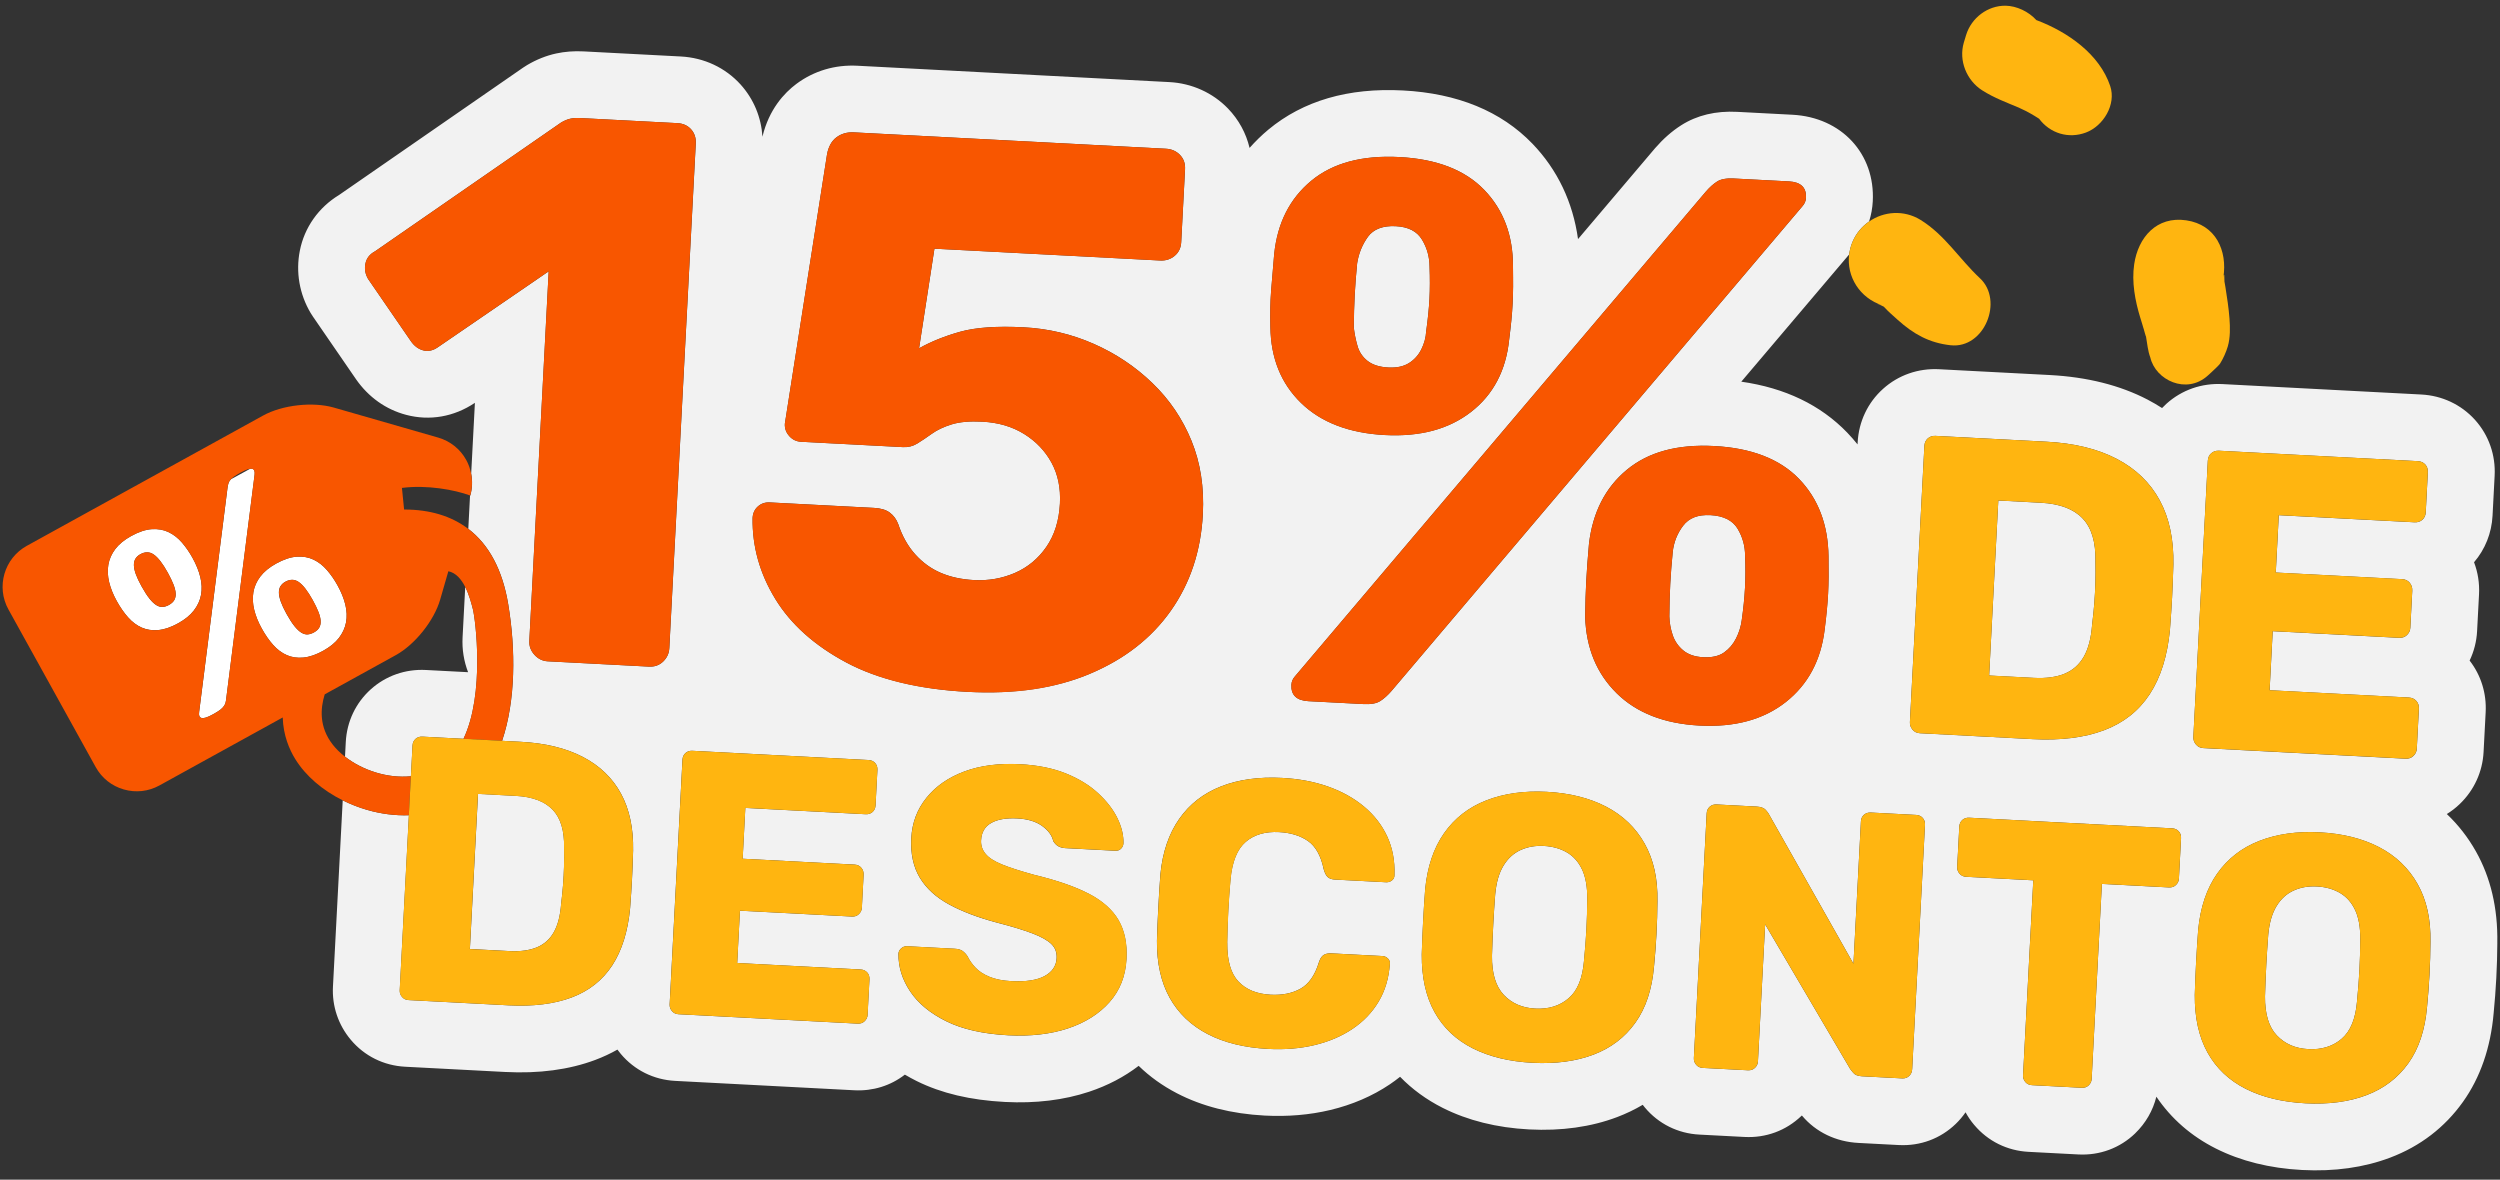 <svg width="231" height="109" viewBox="0 0 231 109" fill="none" xmlns="http://www.w3.org/2000/svg">
<rect x="0" y="0" width="231" height="109" fill="#333333" stroke="none"/>
<path d="M190.767 62.252C191.531 61.936 192.125 61.41 192.546 60.673C192.965 59.933 193.222 58.951 193.31 57.723C193.401 56.966 193.472 56.288 193.517 55.688C193.562 55.087 193.593 54.486 193.612 53.881C193.63 53.279 193.632 52.609 193.617 51.873C193.656 50.093 193.259 48.767 192.426 47.897C191.59 47.024 190.309 46.545 188.577 46.454L184.645 46.248L183.798 62.419L187.929 62.636C189.056 62.695 190.004 62.567 190.767 62.254L190.767 62.252Z" fill="#F2F2F2"/>
<path d="M43.418 87.687L47.076 87.879C48.073 87.931 48.913 87.816 49.593 87.54C50.271 87.26 50.797 86.795 51.169 86.139C51.54 85.486 51.767 84.615 51.848 83.523C51.929 82.855 51.99 82.252 52.029 81.718C52.07 81.188 52.098 80.653 52.113 80.118C52.13 79.584 52.131 78.992 52.12 78.34C52.157 76.761 51.803 75.585 51.064 74.814C50.325 74.044 49.188 73.618 47.655 73.537L44.172 73.355L43.421 87.685L43.418 87.687Z" fill="#F2F2F2"/>
<path d="M38.392 68.277C38.561 68.124 38.775 68.052 39.031 68.065L42.828 68.264C44.809 64.126 43.943 57.243 43.689 56.264C43.568 55.797 43.361 54.968 42.987 54.23L42.742 58.892C42.684 60.004 42.862 61.095 43.251 62.111L39.356 61.907C37.46 61.808 35.65 62.443 34.26 63.694C32.868 64.946 32.049 66.674 31.95 68.566L31.879 69.917C33.485 71.172 35.807 71.942 37.968 71.727L38.117 68.89C38.13 68.635 38.221 68.432 38.394 68.277L38.392 68.277Z" fill="#F2F2F2"/>
<path d="M125.434 31.971C125.596 32.532 125.909 32.992 126.37 33.353C126.832 33.714 127.471 33.914 128.286 33.957C129.052 33.997 129.685 33.863 130.181 33.553C130.678 33.245 131.061 32.818 131.33 32.28C131.598 31.743 131.748 31.188 131.778 30.613C131.93 29.518 132.034 28.517 132.081 27.609C132.129 26.702 132.132 25.717 132.09 24.659C132.089 23.75 131.858 22.908 131.392 22.141C130.928 21.374 130.121 20.96 128.97 20.9C127.819 20.839 126.915 21.163 126.397 21.879C125.88 22.595 125.549 23.407 125.404 24.309C125.301 25.359 125.225 26.337 125.177 27.247C125.13 28.157 125.102 29.16 125.092 30.263C125.159 30.843 125.272 31.411 125.437 31.972L125.434 31.971Z" fill="#F2F2F2"/>
<path d="M160.55 48.846C160.086 48.078 159.253 47.663 158.056 47.6C156.859 47.538 156.06 47.867 155.518 48.582C154.977 49.296 154.656 50.109 154.56 51.014C154.457 52.063 154.381 53.042 154.333 53.952C154.286 54.862 154.257 55.864 154.248 56.968C154.264 57.544 154.369 58.115 154.555 58.674C154.742 59.236 155.065 59.708 155.527 60.093C155.987 60.477 156.602 60.687 157.368 60.727C158.181 60.77 158.827 60.623 159.301 60.29C159.774 59.954 160.145 59.519 160.416 58.981C160.684 58.444 160.856 57.89 160.934 57.318C161.089 56.222 161.19 55.224 161.237 54.314C161.285 53.404 161.288 52.421 161.246 51.364C161.245 50.454 161.014 49.613 160.55 48.846Z" fill="#F2F2F2"/>
<path d="M146.191 80.36C145.866 79.659 145.398 79.126 144.789 78.768C144.179 78.41 143.467 78.209 142.655 78.166C141.842 78.124 141.148 78.252 140.504 78.544C139.861 78.835 139.334 79.314 138.927 79.979C138.52 80.644 138.264 81.519 138.161 82.606C138.085 83.58 138.025 84.519 137.978 85.423C137.931 86.328 137.891 87.292 137.862 88.314C137.844 89.939 138.207 91.145 138.948 91.926C139.686 92.708 140.659 93.133 141.869 93.197C143.08 93.26 144.124 92.943 144.94 92.24C145.759 91.54 146.232 90.378 146.363 88.759C146.462 87.742 146.537 86.782 146.584 85.874C146.632 84.967 146.657 84.032 146.662 83.052C146.673 81.963 146.516 81.063 146.194 80.36L146.191 80.36Z" fill="#F2F2F2"/>
<path d="M217.618 84.103C217.294 83.402 216.825 82.869 216.216 82.511C215.606 82.154 214.894 81.952 214.082 81.91C213.269 81.867 212.575 81.995 211.931 82.287C211.288 82.579 210.761 83.057 210.354 83.722C209.947 84.388 209.691 85.262 209.588 86.35C209.513 87.323 209.453 88.262 209.405 89.167C209.358 90.071 209.318 91.036 209.289 92.057C209.274 93.682 209.634 94.888 210.375 95.67C211.114 96.451 212.086 96.877 213.297 96.94C214.507 97.003 215.551 96.687 216.367 95.984C217.186 95.284 217.66 94.121 217.79 92.502C217.889 91.485 217.964 90.525 218.012 89.618C218.059 88.71 218.084 87.775 218.089 86.795C218.101 85.706 217.943 84.806 217.621 84.103L217.618 84.103Z" fill="#F2F2F2"/>
<path d="M230.751 87.109C230.807 83.93 230.139 81.088 228.772 78.666C228.039 77.365 227.139 76.214 226.086 75.217C226.512 74.954 226.911 74.647 227.283 74.289C228.606 73.021 229.386 71.317 229.482 69.495L229.675 65.806C229.766 64.061 229.242 62.389 228.193 61.037C228.596 60.194 228.833 59.275 228.883 58.325L229.062 54.91C229.115 53.89 228.958 52.886 228.602 51.952C229.625 50.762 230.226 49.264 230.311 47.654L230.504 43.962C230.604 42.048 229.964 40.219 228.703 38.81C228.693 38.799 228.682 38.788 228.672 38.776C227.4 37.377 225.644 36.553 223.729 36.453L205.363 35.49C203.435 35.389 201.597 36.033 200.184 37.302C200.04 37.432 199.906 37.565 199.775 37.703C199.344 37.428 198.897 37.165 198.432 36.922C195.883 35.596 192.846 34.834 189.398 34.653L179.173 34.117C177.244 34.016 175.406 34.66 173.997 35.927C172.582 37.196 171.748 38.956 171.647 40.878L171.638 41.063C171.339 40.69 171.021 40.326 170.686 39.977C168.223 37.422 164.937 35.843 160.895 35.267L170.864 23.51C170.915 23.098 171.023 22.684 171.204 22.276C171.537 21.521 172.066 20.908 172.704 20.467C172.894 19.869 173.01 19.245 173.044 18.604C173.275 14.204 170.153 10.84 165.621 10.602L160.516 10.335C158.54 10.231 156.8 10.646 155.343 11.574C154.487 12.118 153.673 12.835 152.926 13.697C152.915 13.713 152.901 13.726 152.889 13.741L145.809 22.092C145.34 18.689 143.909 15.677 141.595 13.276C138.702 10.276 134.676 8.622 129.627 8.358C124.579 8.093 120.414 9.31 117.202 11.973C116.571 12.497 115.994 13.065 115.46 13.667C115.138 12.309 114.464 11.063 113.467 10.028C112.047 8.562 110.121 7.694 108.047 7.585L79.224 6.074C77.156 5.966 75.208 6.545 73.586 7.752C72.469 8.587 71.055 10.098 70.45 12.632C70.339 10.839 69.645 9.158 68.434 7.813C67.022 6.253 65.059 5.332 62.91 5.219L53.927 4.749C53.045 4.702 52.192 4.768 51.392 4.941C50.479 5.139 49.575 5.498 48.707 6.012C48.579 6.086 48.456 6.166 48.333 6.251L31.333 18.014C29.436 19.166 28.125 21.022 27.706 23.159C27.314 25.133 27.668 27.179 28.701 28.918C28.771 29.035 28.845 29.152 28.923 29.263L32.875 35.01C32.875 35.01 32.888 35.027 32.892 35.035C34.046 36.695 35.648 37.834 37.523 38.331C39.701 38.91 41.955 38.517 43.881 37.221L43.538 43.758C43.67 44.438 43.644 45.141 43.456 45.788C43.448 45.788 43.44 45.782 43.432 45.779L43.271 48.866C45.185 50.323 46.435 52.66 46.962 55.827C47.657 60.003 47.662 64.706 46.395 68.451L48.094 68.54C50.372 68.66 52.292 69.126 53.857 69.941C55.422 70.755 56.597 71.888 57.382 73.334C58.166 74.78 58.541 76.539 58.503 78.604C58.474 79.626 58.438 80.52 58.397 81.285C58.357 82.05 58.3 82.93 58.224 83.925C58.017 86.075 57.463 87.839 56.566 89.211C55.669 90.582 54.417 91.566 52.813 92.169C51.21 92.768 49.269 93.011 46.993 92.892L37.761 92.408C37.505 92.395 37.3 92.295 37.148 92.115C36.993 91.932 36.922 91.726 36.935 91.495L37.782 75.33C36.507 75.373 35.2 75.203 33.94 74.84C33.157 74.614 32.393 74.315 31.667 73.954L30.765 91.172C30.671 92.957 31.255 94.694 32.407 96.068C33.668 97.575 35.456 98.462 37.438 98.566L46.671 99.05C49.791 99.214 52.588 98.841 54.992 97.941C55.716 97.669 56.404 97.35 57.051 96.983C57.15 97.118 57.248 97.249 57.357 97.376C58.619 98.882 60.406 99.77 62.388 99.874L78.939 100.741C80.652 100.831 82.286 100.322 83.61 99.296C83.964 99.502 84.325 99.704 84.704 99.891C86.986 101.02 89.652 101.653 92.858 101.821C95.687 101.969 98.303 101.651 100.634 100.877C102.357 100.305 103.886 99.499 105.212 98.484C106.233 99.477 107.413 100.325 108.747 101.017C111.07 102.226 113.801 102.918 116.864 103.079C118.978 103.19 121.01 103.019 122.908 102.566C124.942 102.081 126.796 101.284 128.412 100.198C128.745 99.976 129.059 99.739 129.368 99.495C130.484 100.646 131.801 101.608 133.306 102.368C135.613 103.531 138.299 104.202 141.287 104.359C144.275 104.515 147.016 104.131 149.435 103.214C150.266 102.899 151.049 102.52 151.787 102.085C151.852 102.172 151.921 102.256 151.989 102.338C153.25 103.844 155.038 104.732 157.017 104.836L161.199 105.055C163.168 105.158 165.03 104.47 166.444 103.115C166.45 103.107 166.458 103.102 166.464 103.097C166.473 103.086 166.484 103.079 166.492 103.069C166.5 103.077 166.505 103.085 166.513 103.094C167.784 104.606 169.634 105.497 171.723 105.607L175.451 105.802C177.433 105.906 179.301 105.21 180.715 103.844C181.053 103.517 181.355 103.158 181.618 102.777C181.84 103.184 182.102 103.572 182.407 103.932C182.412 103.938 182.42 103.946 182.425 103.952C183.687 105.448 185.467 106.327 187.438 106.43L192.037 106.671C194.016 106.775 195.884 106.081 197.296 104.718C197.296 104.718 197.296 104.718 197.296 104.715C198.262 103.781 198.933 102.613 199.248 101.334C200.619 103.363 202.458 104.97 204.731 106.117C207.037 107.28 209.723 107.951 212.711 108.107C215.699 108.264 218.441 107.88 220.859 106.962C223.63 105.912 225.886 104.181 227.571 101.823C229.178 99.57 230.135 96.81 230.412 93.622C230.517 92.55 230.601 91.457 230.658 90.372C230.715 89.287 230.748 88.191 230.753 87.112L230.751 87.109ZM177.812 41.204C177.827 40.916 177.931 40.685 178.126 40.512C178.321 40.339 178.56 40.26 178.847 40.275L189.073 40.811C191.641 40.946 193.809 41.474 195.576 42.393C197.342 43.312 198.667 44.587 199.555 46.222C200.443 47.857 200.865 49.839 200.821 52.173C200.787 53.326 200.748 54.333 200.703 55.197C200.657 56.062 200.592 57.054 200.506 58.178C200.274 60.607 199.649 62.593 198.635 64.142C197.621 65.69 196.208 66.803 194.398 67.481C192.588 68.161 190.398 68.431 187.829 68.297L177.407 67.751C177.117 67.736 176.888 67.624 176.716 67.418C176.543 67.213 176.461 66.977 176.475 66.717L177.812 41.204ZM117.447 26.912C117.521 25.958 117.616 24.811 117.735 23.474C118.031 20.612 119.168 18.359 121.153 16.711C123.138 15.065 125.854 14.33 129.305 14.511C132.756 14.691 135.367 15.703 137.147 17.549C138.925 19.394 139.81 21.753 139.802 24.63C139.826 25.975 139.817 27.126 139.767 28.082C139.717 29.038 139.611 30.136 139.449 31.376C139.153 34.238 137.979 36.467 135.927 38.061C133.872 39.657 131.218 40.369 127.959 40.198C124.699 40.027 122.073 39.039 120.223 37.238C118.37 35.44 117.425 33.099 117.384 30.22C117.352 28.972 117.375 27.869 117.45 26.912L117.447 26.912ZM61.846 59.896C61.821 60.374 61.629 60.784 61.277 61.126C60.922 61.468 60.482 61.623 59.955 61.595L50.612 61.106C50.133 61.081 49.723 60.879 49.381 60.503C49.04 60.124 48.884 59.699 48.909 59.218L50.699 25.07L40.458 32.086C40.01 32.396 39.56 32.494 39.111 32.376C38.658 32.255 38.277 31.972 37.966 31.525L34.014 25.778C33.749 25.333 33.666 24.86 33.765 24.362C33.864 23.864 34.159 23.484 34.652 23.222L51.854 11.318C52.152 11.143 52.433 11.026 52.7 10.967C52.968 10.908 53.271 10.889 53.607 10.907L62.59 11.378C63.117 11.405 63.538 11.597 63.857 11.947C64.173 12.3 64.32 12.739 64.292 13.265L61.848 59.896L61.846 59.896ZM80.168 93.761C80.156 93.992 80.064 94.192 79.894 94.355C79.721 94.521 79.507 94.596 79.251 94.583L62.7 93.715C62.445 93.702 62.239 93.602 62.087 93.422C61.932 93.239 61.862 93.033 61.874 92.802L63.059 70.197C63.072 69.942 63.164 69.739 63.336 69.584C63.506 69.431 63.72 69.359 63.976 69.373L80.247 70.225C80.503 70.239 80.708 70.333 80.861 70.503C81.016 70.675 81.086 70.886 81.073 71.141L80.902 74.41C80.888 74.665 80.797 74.871 80.624 75.026C80.451 75.181 80.24 75.248 79.985 75.235L68.869 74.652L68.623 79.347L78.972 79.889C79.228 79.903 79.433 80 79.585 80.183C79.74 80.366 79.809 80.585 79.796 80.84L79.637 83.868C79.625 84.099 79.534 84.299 79.361 84.462C79.19 84.628 78.976 84.703 78.721 84.689L68.371 84.147L68.118 88.982L79.511 89.579C79.766 89.592 79.972 89.684 80.127 89.856C80.28 90.025 80.35 90.239 80.337 90.494L80.165 93.764L80.168 93.761ZM102.521 92.596C101.555 93.684 100.272 94.495 98.672 95.027C97.072 95.557 95.238 95.77 93.172 95.662C90.849 95.54 88.938 95.109 87.439 94.368C85.941 93.628 84.824 92.702 84.09 91.595C83.355 90.488 82.997 89.331 83.015 88.123C83.024 87.938 83.109 87.773 83.267 87.63C83.425 87.488 83.61 87.422 83.82 87.433L88.209 87.663C88.531 87.68 88.781 87.752 88.947 87.877C89.116 88.001 89.264 88.16 89.394 88.355C89.561 88.714 89.805 89.06 90.124 89.403C90.443 89.745 90.879 90.029 91.425 90.257C91.974 90.482 92.641 90.617 93.432 90.658C94.779 90.729 95.807 90.573 96.515 90.192C97.22 89.81 97.594 89.261 97.631 88.542C97.659 88.007 97.496 87.568 97.142 87.227C96.785 86.882 96.204 86.556 95.392 86.247C94.583 85.938 93.5 85.606 92.143 85.258C90.395 84.795 88.917 84.236 87.705 83.577C86.494 82.922 85.588 82.096 84.987 81.098C84.387 80.101 84.124 78.886 84.2 77.447C84.275 76.009 84.741 74.789 85.601 73.72C86.46 72.648 87.627 71.84 89.099 71.287C90.571 70.737 92.295 70.512 94.269 70.616C95.872 70.7 97.273 70.983 98.47 71.463C99.666 71.946 100.664 72.555 101.464 73.294C102.264 74.033 102.858 74.802 103.247 75.603C103.637 76.404 103.823 77.173 103.806 77.918C103.796 78.103 103.723 78.269 103.588 78.412C103.454 78.559 103.27 78.622 103.039 78.61L98.44 78.369C98.184 78.355 97.966 78.298 97.785 78.194C97.605 78.091 97.448 77.932 97.319 77.718C97.206 77.2 96.864 76.736 96.292 76.321C95.721 75.909 94.959 75.675 94.004 75.625C92.982 75.571 92.177 75.709 91.59 76.039C91.001 76.369 90.69 76.905 90.651 77.648C90.627 78.113 90.761 78.526 91.058 78.889C91.352 79.254 91.86 79.582 92.579 79.876C93.297 80.169 94.289 80.488 95.549 80.834C97.642 81.339 99.324 81.92 100.595 82.579C101.863 83.237 102.783 84.053 103.35 85.024C103.914 85.996 104.161 87.188 104.087 88.603C104.005 90.179 103.482 91.511 102.516 92.601L102.521 92.596ZM100.713 62.256C97.517 63.599 93.742 64.155 89.383 63.926C85.023 63.698 81.155 62.787 78.208 61.219C75.265 59.652 73.07 57.688 71.634 55.335C70.196 52.983 69.499 50.488 69.54 47.85C69.563 47.42 69.727 47.068 70.029 46.796C70.332 46.524 70.698 46.4 71.13 46.423L80.762 46.928C81.383 46.96 81.869 47.104 82.217 47.365C82.564 47.623 82.821 47.972 82.992 48.412C83.365 49.535 83.893 50.473 84.573 51.227C85.254 51.982 86.041 52.553 86.936 52.934C87.827 53.314 88.851 53.538 89.999 53.598C91.341 53.668 92.602 53.446 93.783 52.935C94.964 52.42 95.931 51.621 96.684 50.532C97.436 49.446 97.854 48.112 97.937 46.533C98.012 45.1 97.755 43.837 97.162 42.751C96.569 41.665 95.728 40.781 94.633 40.102C93.539 39.42 92.251 39.04 90.766 38.962C89.618 38.902 88.675 38.984 87.943 39.21C87.209 39.435 86.592 39.726 86.093 40.085C85.594 40.444 85.144 40.743 84.749 40.986C84.35 41.229 83.913 41.338 83.434 41.313L74.019 40.819C73.588 40.797 73.225 40.622 72.93 40.294C72.634 39.966 72.497 39.587 72.52 39.158L76.419 14.256C76.551 13.544 76.846 13.018 77.295 12.684C77.746 12.347 78.28 12.197 78.904 12.23L107.727 13.741C108.254 13.768 108.689 13.96 109.03 14.312C109.372 14.666 109.527 15.105 109.5 15.632L109.146 22.375C109.119 22.901 108.916 23.321 108.541 23.638C108.163 23.954 107.713 24.098 107.186 24.07L86.343 22.978L84.924 32.182C86.014 31.569 87.275 31.059 88.715 30.653C90.152 30.252 92.118 30.112 94.611 30.243C96.862 30.361 99.011 30.869 101.054 31.768C103.097 32.666 104.908 33.876 106.484 35.398C108.063 36.918 109.265 38.696 110.096 40.732C110.926 42.764 111.277 45.025 111.146 47.511C110.968 50.907 109.982 53.878 108.193 56.419C106.401 58.963 103.91 60.906 100.716 62.251L100.713 62.256ZM113.397 87.099C113.381 88.748 113.723 89.948 114.431 90.693C115.136 91.44 116.129 91.845 117.406 91.912C118.474 91.968 119.392 91.784 120.159 91.359C120.926 90.933 121.494 90.126 121.858 88.937C121.968 88.592 122.115 88.363 122.296 88.243C122.478 88.126 122.718 88.075 123.019 88.09L127.723 88.337C127.933 88.348 128.107 88.427 128.253 88.575C128.396 88.722 128.451 88.897 128.416 89.105C128.324 90.401 127.978 91.551 127.378 92.556C126.778 93.561 125.971 94.398 124.956 95.078C123.941 95.757 122.775 96.252 121.456 96.568C120.134 96.881 118.706 97 117.173 96.92C114.989 96.805 113.126 96.347 111.585 95.548C110.044 94.746 108.872 93.626 108.074 92.19C107.275 90.754 106.885 89 106.898 86.933C106.924 85.982 106.967 84.961 107.024 83.871C107.081 82.781 107.146 81.737 107.223 80.743C107.423 78.729 108 77.039 108.956 75.671C109.912 74.302 111.2 73.301 112.816 72.665C114.433 72.028 116.323 71.766 118.483 71.879C120.016 71.96 121.423 72.225 122.705 72.677C123.984 73.129 125.095 73.744 126.03 74.525C126.968 75.307 127.683 76.227 128.175 77.286C128.667 78.349 128.891 79.528 128.847 80.826C128.858 81.037 128.787 81.208 128.629 81.34C128.468 81.471 128.287 81.532 128.077 81.521L123.374 81.274C123.072 81.259 122.844 81.185 122.687 81.047C122.532 80.913 122.405 80.666 122.307 80.311C122.046 79.067 121.561 78.197 120.853 77.707C120.145 77.216 119.256 76.943 118.188 76.887C116.911 76.82 115.881 77.121 115.102 77.788C114.319 78.458 113.852 79.612 113.698 81.254C113.529 83.151 113.427 85.1 113.392 87.099L113.397 87.099ZM128.595 63.825C128.236 64.24 127.882 64.558 127.536 64.776C127.188 64.998 126.678 65.092 126.009 65.057L120.904 64.79C119.801 64.732 119.275 64.225 119.325 63.269C119.34 62.982 119.448 62.727 119.654 62.495L157.605 17.725C157.961 17.31 158.315 16.995 158.663 16.773C159.009 16.552 159.521 16.458 160.191 16.493L165.296 16.76C166.398 16.818 166.924 17.325 166.874 18.28C166.859 18.568 166.749 18.826 166.545 19.055L128.595 63.822L128.595 63.825ZM152.831 89.305C152.651 91.412 152.077 93.142 151.108 94.499C150.139 95.856 148.847 96.838 147.234 97.451C145.617 98.063 143.74 98.315 141.604 98.203C139.469 98.091 137.626 97.645 136.084 96.867C134.542 96.089 133.365 94.974 132.556 93.527C131.748 92.077 131.353 90.296 131.369 88.181C131.397 87.183 131.439 86.179 131.492 85.172C131.545 84.166 131.608 83.162 131.684 82.165C131.888 80.084 132.472 78.351 133.442 76.976C134.413 75.597 135.711 74.588 137.339 73.955C138.968 73.319 140.827 73.056 142.919 73.165C145.012 73.275 146.859 73.733 148.403 74.535C149.947 75.337 151.133 76.473 151.962 77.946C152.794 79.419 153.191 81.2 153.149 83.29C153.143 84.291 153.114 85.293 153.061 86.303C153.009 87.312 152.932 88.312 152.834 89.306L152.831 89.305ZM149.376 64.05C147.524 62.225 146.556 59.873 146.467 56.99C146.483 55.745 146.517 54.643 146.567 53.685C146.617 52.726 146.701 51.584 146.82 50.244C147.164 47.339 148.327 45.061 150.312 43.415C152.297 41.77 154.989 41.033 158.391 41.212C161.793 41.39 164.453 42.404 166.231 44.249C168.009 46.092 168.916 48.479 168.955 51.404C168.978 52.749 168.967 53.9 168.917 54.856C168.866 55.812 168.76 56.91 168.601 58.151C168.257 61.01 167.058 63.249 165.005 64.869C162.951 66.487 160.294 67.212 157.037 67.041C153.78 66.871 151.225 65.872 149.373 64.05L149.376 64.05ZM176.687 98.784C176.674 99.04 176.582 99.25 176.409 99.416C176.238 99.582 176.024 99.657 175.768 99.644L172.041 99.448C171.67 99.429 171.4 99.323 171.238 99.126C171.073 98.932 170.969 98.797 170.927 98.725L163.1 85.413L162.436 98.073C162.424 98.303 162.33 98.503 162.16 98.666C161.987 98.832 161.775 98.907 161.52 98.894L157.337 98.675C157.082 98.662 156.877 98.562 156.724 98.382C156.57 98.199 156.499 97.993 156.512 97.762L157.696 75.156C157.71 74.901 157.801 74.699 157.974 74.544C158.146 74.389 158.358 74.319 158.613 74.332L162.306 74.526C162.701 74.547 162.982 74.65 163.147 74.831C163.313 75.015 163.417 75.152 163.457 75.249L171.259 89.049L171.948 75.903C171.961 75.648 172.053 75.446 172.223 75.291C172.395 75.138 172.607 75.066 172.865 75.079L177.044 75.298C177.3 75.312 177.505 75.406 177.658 75.576C177.814 75.748 177.883 75.959 177.87 76.214L176.687 98.784ZM201.334 81.174C201.322 81.408 201.231 81.605 201.058 81.771C200.887 81.937 200.673 82.012 200.417 81.998L194.215 81.673L193.271 99.689C193.259 99.919 193.168 100.119 192.995 100.283C192.824 100.449 192.61 100.523 192.355 100.51L187.756 100.269C187.5 100.256 187.295 100.156 187.14 99.976C186.988 99.793 186.917 99.587 186.93 99.356L187.874 81.341L181.672 81.016C181.416 81.003 181.211 80.903 181.056 80.723C180.904 80.54 180.831 80.334 180.843 80.1L181.038 76.38C181.052 76.125 181.146 75.922 181.316 75.767C181.488 75.615 181.7 75.542 181.958 75.556L200.704 76.538C200.959 76.552 201.164 76.646 201.317 76.815C201.473 76.988 201.543 77.199 201.529 77.454L201.334 81.174ZM202.906 68.791C202.733 68.585 202.651 68.35 202.665 68.089L204.002 42.576C204.017 42.289 204.121 42.058 204.316 41.885C204.511 41.712 204.75 41.633 205.037 41.648L223.404 42.611C223.692 42.626 223.924 42.729 224.097 42.921C224.27 43.114 224.349 43.355 224.334 43.642L224.141 47.333C224.126 47.62 224.022 47.852 223.829 48.025C223.637 48.197 223.396 48.276 223.108 48.261L210.561 47.604L210.284 52.903L221.964 53.515C222.252 53.53 222.483 53.642 222.656 53.847C222.829 54.053 222.91 54.299 222.895 54.589L222.716 58.004C222.702 58.264 222.596 58.49 222.403 58.677C222.21 58.863 221.968 58.95 221.68 58.935L210 58.323L209.714 63.778L222.575 64.451C222.863 64.467 223.094 64.57 223.268 64.765C223.441 64.957 223.523 65.198 223.508 65.486L223.314 69.174C223.301 69.434 223.197 69.66 223.001 69.847C222.808 70.033 222.566 70.12 222.279 70.105L203.6 69.126C203.31 69.111 203.081 68.999 202.908 68.794L202.906 68.791ZM224.258 93.049C224.078 95.155 223.504 96.885 222.535 98.243C221.566 99.6 220.274 100.582 218.662 101.194C217.046 101.807 215.167 102.058 213.032 101.946C210.896 101.834 209.053 101.388 207.511 100.61C205.969 99.832 204.792 98.718 203.983 97.27C203.175 95.82 202.78 94.039 202.796 91.924C202.824 90.927 202.866 89.922 202.919 88.916C202.972 87.909 203.035 86.906 203.112 85.908C203.315 83.827 203.899 82.095 204.87 80.719C205.84 79.341 207.139 78.332 208.766 77.698C210.393 77.065 212.254 76.799 214.346 76.909C216.439 77.018 218.287 77.476 219.83 78.278C221.374 79.081 222.56 80.217 223.389 81.689C224.221 83.162 224.618 84.944 224.576 87.033C224.57 88.034 224.542 89.037 224.489 90.046C224.436 91.055 224.359 92.055 224.261 93.049L224.258 93.049Z" fill="#F2F2F2"/>
<path d="M24.185 58.073C24.51 58.661 24.861 59.167 25.241 59.593C25.62 60.019 26.038 60.332 26.5 60.534C26.958 60.735 27.467 60.81 28.025 60.759C28.581 60.707 29.193 60.5 29.859 60.131C30.487 59.784 30.972 59.39 31.316 58.945C31.657 58.5 31.877 58.021 31.974 57.507C32.068 56.995 32.048 56.45 31.908 55.875C31.771 55.303 31.53 54.706 31.187 54.088C30.897 53.564 30.568 53.089 30.202 52.669C29.836 52.245 29.424 51.928 28.963 51.707C28.505 51.489 27.989 51.4 27.421 51.438C26.853 51.475 26.219 51.687 25.519 52.07C24.883 52.422 24.396 52.822 24.054 53.27C23.712 53.72 23.498 54.204 23.412 54.722C23.325 55.239 23.351 55.782 23.488 56.344C23.626 56.908 23.857 57.483 24.183 58.07L24.185 58.073ZM25.922 54.159C26.025 53.995 26.175 53.857 26.372 53.749C26.584 53.631 26.791 53.575 26.996 53.575C27.201 53.575 27.403 53.642 27.601 53.779C27.798 53.915 28.006 54.12 28.218 54.395C28.433 54.673 28.66 55.026 28.899 55.456C29.123 55.864 29.298 56.225 29.422 56.541C29.546 56.858 29.615 57.133 29.627 57.37C29.641 57.608 29.598 57.813 29.497 57.986C29.399 58.158 29.235 58.308 29.007 58.434C28.81 58.542 28.618 58.604 28.434 58.619C28.247 58.633 28.055 58.583 27.854 58.462C27.655 58.341 27.439 58.142 27.214 57.863C26.988 57.585 26.739 57.2 26.47 56.715C26.236 56.291 26.062 55.921 25.946 55.6C25.831 55.279 25.77 55.002 25.766 54.762C25.763 54.525 25.814 54.323 25.917 54.159L25.922 54.159Z" fill="white"/>
<path d="M21.32 44.303C21.228 44.405 21.164 44.507 21.129 44.607C21.091 44.708 21.064 44.822 21.041 44.947L18.403 65.787C18.381 65.952 18.388 66.079 18.421 66.167C18.457 66.255 18.524 66.312 18.625 66.339C18.726 66.366 18.862 66.352 19.032 66.299C19.202 66.246 19.417 66.147 19.676 66.004C19.903 65.879 20.093 65.765 20.241 65.662C20.389 65.559 20.508 65.458 20.597 65.358C20.686 65.257 20.75 65.158 20.793 65.058C20.836 64.958 20.866 64.844 20.884 64.708L23.524 43.869C23.543 43.717 23.534 43.592 23.504 43.496C23.471 43.4 23.404 43.34 23.303 43.316C23.252 43.303 23.193 43.3 23.128 43.307L21.348 44.277C21.348 44.277 21.331 44.292 21.326 44.3L21.32 44.303Z" fill="white"/>
<path d="M14.625 58.218C15.181 58.167 15.793 57.959 16.46 57.59C17.087 57.244 17.572 56.849 17.916 56.404C18.258 55.959 18.48 55.481 18.574 54.966C18.668 54.454 18.648 53.91 18.509 53.334C18.371 52.762 18.13 52.165 17.788 51.544C17.497 51.02 17.169 50.545 16.802 50.122C16.436 49.699 16.021 49.382 15.564 49.164C15.106 48.946 14.59 48.857 14.022 48.895C13.453 48.932 12.819 49.144 12.12 49.527C11.484 49.879 10.996 50.278 10.654 50.726C10.315 51.177 10.101 51.661 10.012 52.178C9.925 52.699 9.951 53.238 10.089 53.803C10.226 54.365 10.458 54.942 10.783 55.53C11.108 56.117 11.459 56.623 11.839 57.049C12.218 57.476 12.639 57.788 13.097 57.99C13.556 58.192 14.064 58.267 14.623 58.215L14.625 58.218ZM13.822 55.323C13.597 55.045 13.35 54.66 13.079 54.175C12.845 53.751 12.67 53.381 12.552 53.06C12.437 52.739 12.376 52.461 12.372 52.221C12.368 51.984 12.419 51.782 12.522 51.618C12.625 51.454 12.775 51.316 12.973 51.208C13.184 51.09 13.394 51.034 13.599 51.034C13.804 51.034 14.006 51.101 14.204 51.238C14.401 51.375 14.609 51.579 14.824 51.857C15.039 52.132 15.265 52.486 15.504 52.918C15.728 53.326 15.904 53.688 16.027 54.004C16.151 54.32 16.22 54.595 16.232 54.833C16.247 55.07 16.203 55.275 16.103 55.448C16.002 55.62 15.84 55.77 15.613 55.896C15.415 56.004 15.226 56.067 15.039 56.081C14.852 56.096 14.661 56.045 14.46 55.924C14.261 55.803 14.045 55.604 13.819 55.325L13.822 55.323Z" fill="white"/>
<path d="M37.776 75.332L37.965 71.727C35.802 71.945 33.482 71.174 31.876 69.916C31.444 69.579 31.061 69.206 30.75 68.81C29.474 67.18 29.599 65.463 30.004 64.157L36.572 60.534C38.347 59.556 40.108 57.349 40.671 55.406C40.671 55.406 41.102 53.907 41.428 52.783C42.138 52.928 42.632 53.538 42.984 54.229C43.358 54.968 43.565 55.8 43.687 56.264C43.94 57.243 44.806 64.123 42.826 68.264L46.387 68.451C47.654 64.706 47.649 60.003 46.954 55.826C46.427 52.66 45.174 50.322 43.263 48.866C41.712 47.684 39.726 47.079 37.339 47.08L37.139 45.083C39.434 44.786 42.001 45.252 43.424 45.779C43.432 45.779 43.44 45.785 43.448 45.788C43.636 45.144 43.662 44.44 43.53 43.757C43.445 43.319 43.298 42.892 43.078 42.498C42.519 41.486 41.598 40.754 40.484 40.432L30.846 37.66C28.895 37.101 26.088 37.416 24.313 38.395L2.477 50.435C0.385 51.59 -0.376 54.226 0.78 56.314L8.843 70.879C9.402 71.891 10.324 72.626 11.437 72.945C12.55 73.264 13.719 73.135 14.733 72.574L26.125 66.293C26.171 67.941 26.736 69.251 27.27 70.119C28.249 71.713 29.825 73.034 31.662 73.951C32.388 74.312 33.148 74.613 33.935 74.837C35.194 75.2 36.501 75.37 37.777 75.327L37.776 75.332ZM11.841 57.052C11.462 56.626 11.111 56.12 10.785 55.532C10.46 54.945 10.229 54.367 10.091 53.806C9.954 53.241 9.928 52.702 10.014 52.181C10.101 51.663 10.315 51.179 10.657 50.729C10.999 50.281 11.486 49.881 12.122 49.53C12.822 49.144 13.456 48.935 14.024 48.897C14.592 48.86 15.108 48.952 15.566 49.167C16.024 49.384 16.439 49.705 16.805 50.125C17.171 50.545 17.5 51.02 17.79 51.547C18.133 52.165 18.374 52.762 18.511 53.337C18.651 53.91 18.671 54.455 18.576 54.969C18.482 55.481 18.26 55.959 17.919 56.407C17.574 56.852 17.09 57.246 16.462 57.593C15.793 57.962 15.183 58.169 14.628 58.221C14.072 58.27 13.564 58.195 13.102 57.996C12.641 57.794 12.223 57.481 11.844 57.055L11.841 57.052ZM23.414 54.722C23.501 54.204 23.715 53.72 24.057 53.27C24.398 52.822 24.886 52.422 25.522 52.071C26.222 51.685 26.856 51.476 27.424 51.438C27.992 51.401 28.505 51.492 28.966 51.707C29.426 51.925 29.838 52.246 30.205 52.669C30.571 53.089 30.902 53.564 31.19 54.088C31.533 54.706 31.773 55.305 31.911 55.875C32.048 56.45 32.071 56.993 31.976 57.507C31.882 58.022 31.663 58.497 31.319 58.945C30.974 59.39 30.49 59.785 29.862 60.131C29.195 60.5 28.583 60.708 28.028 60.759C27.472 60.811 26.964 60.733 26.502 60.534C26.041 60.332 25.623 60.019 25.244 59.593C24.864 59.167 24.513 58.661 24.188 58.073C23.863 57.486 23.629 56.908 23.494 56.347C23.356 55.782 23.33 55.242 23.417 54.725L23.414 54.722ZM21.681 43.998C21.829 43.896 22.019 43.782 22.247 43.657C22.505 43.514 22.72 43.415 22.89 43.362C22.978 43.337 23.054 43.319 23.122 43.312C23.19 43.305 23.246 43.308 23.297 43.321C23.398 43.348 23.465 43.408 23.498 43.501C23.531 43.597 23.538 43.722 23.519 43.874L20.879 64.713C20.861 64.847 20.831 64.963 20.788 65.064C20.744 65.163 20.68 65.262 20.591 65.363C20.502 65.463 20.384 65.562 20.235 65.667C20.087 65.77 19.898 65.884 19.67 66.009C19.412 66.152 19.196 66.251 19.026 66.304C18.856 66.357 18.721 66.371 18.619 66.344C18.518 66.317 18.451 66.263 18.416 66.172C18.382 66.084 18.376 65.955 18.398 65.792L21.035 44.953C21.058 44.827 21.088 44.713 21.123 44.612C21.158 44.512 21.223 44.408 21.314 44.308C21.32 44.3 21.331 44.292 21.337 44.285C21.426 44.19 21.538 44.096 21.676 44.001L21.681 43.998Z" fill="#F85600"/>
<path d="M25.952 55.6C26.067 55.922 26.242 56.291 26.476 56.715C26.744 57.201 26.991 57.582 27.219 57.864C27.445 58.142 27.658 58.344 27.859 58.462C28.058 58.583 28.252 58.634 28.439 58.619C28.623 58.602 28.815 58.542 29.012 58.434C29.24 58.309 29.404 58.158 29.503 57.986C29.601 57.813 29.644 57.608 29.632 57.371C29.617 57.133 29.551 56.858 29.427 56.542C29.303 56.226 29.128 55.864 28.904 55.456C28.665 55.027 28.438 54.67 28.224 54.395C28.009 54.12 27.804 53.913 27.606 53.779C27.408 53.645 27.207 53.575 27.002 53.575C26.797 53.575 26.589 53.634 26.378 53.749C26.181 53.858 26.033 53.995 25.927 54.159C25.825 54.323 25.773 54.525 25.777 54.762C25.781 55.002 25.842 55.28 25.957 55.601L25.952 55.6Z" fill="#F85600"/>
<path d="M15.039 56.078C15.224 56.061 15.416 56.001 15.613 55.893C15.841 55.768 16.002 55.617 16.103 55.445C16.201 55.273 16.244 55.068 16.232 54.83C16.218 54.592 16.148 54.317 16.027 54.001C15.904 53.685 15.729 53.323 15.505 52.916C15.265 52.486 15.039 52.13 14.824 51.855C14.609 51.577 14.404 51.372 14.204 51.235C14.006 51.098 13.805 51.031 13.6 51.031C13.395 51.031 13.187 51.09 12.973 51.206C12.776 51.314 12.628 51.451 12.523 51.615C12.419 51.78 12.368 51.981 12.372 52.219C12.376 52.458 12.434 52.736 12.552 53.057C12.668 53.378 12.842 53.748 13.079 54.172C13.348 54.657 13.594 55.039 13.822 55.32C14.048 55.599 14.261 55.801 14.463 55.919C14.661 56.04 14.855 56.09 15.042 56.076L15.039 56.078Z" fill="#F85600"/>
<path d="M198.067 30.351C198.067 30.351 198.302 31.225 198.286 31.065C198.41 31.745 198.451 32.406 198.69 33.035C199.176 35.128 202.024 36.475 203.985 34.718C203.45 35.196 204.98 33.847 205.139 33.591C205.424 33.133 205.696 32.53 205.847 32.013C206.084 31.202 206.068 30.267 206.004 29.429C205.931 28.467 205.784 27.501 205.632 26.546C205.612 26.418 205.563 26.122 205.539 26.013C205.537 25.677 205.536 25.025 205.439 25.642C205.823 23.153 204.746 20.768 202.019 20.359C199.271 19.949 197.565 21.932 197.2 24.411C196.957 26.067 197.28 27.785 197.766 29.372C197.864 29.697 197.974 30.023 198.062 30.351L198.067 30.351Z" fill="#FFB510"/>
<path d="M171.201 22.276C171.021 22.683 170.913 23.098 170.861 23.509C170.603 25.561 171.852 27.556 173.943 28.218C172.948 27.902 173.765 28.165 174.055 28.334C174.066 28.34 174.071 28.343 174.079 28.348C174.089 28.36 174.096 28.371 174.109 28.385C174.484 28.798 174.933 29.179 175.348 29.554C176.803 30.863 178.259 31.685 180.236 31.901C183.362 32.245 185.156 27.766 182.949 25.712C181.047 23.938 179.715 21.707 177.453 20.315C175.914 19.37 174.058 19.526 172.701 20.47C172.066 20.91 171.537 21.523 171.201 22.278L171.201 22.276Z" fill="#FFB510"/>
<path d="M183.166 8.353C184.233 9.037 185.416 9.475 186.579 9.962C186.526 9.948 187.148 10.231 187.213 10.267C187.465 10.398 187.711 10.54 187.955 10.685C188.109 10.777 188.26 10.873 188.412 10.97C189.422 12.321 191.129 12.849 192.738 12.247C194.339 11.647 195.562 9.665 194.981 7.942C193.999 5.021 191.097 2.96 188.159 1.856C187.435 1.056 186.321 0.546 185.324 0.528C183.658 0.503 182.158 1.652 181.671 3.228C181.596 3.464 181.525 3.702 181.455 3.941C180.969 5.608 181.712 7.427 183.161 8.353L183.166 8.353Z" fill="#FFB510"/>
<path d="M62.587 11.377L53.604 10.907C53.268 10.889 52.965 10.908 52.697 10.967C52.43 11.025 52.149 11.143 51.851 11.318L34.65 23.222C34.156 23.484 33.861 23.864 33.762 24.362C33.663 24.86 33.746 25.333 34.011 25.778L37.963 31.525C38.274 31.974 38.656 32.258 39.108 32.376C39.557 32.496 40.007 32.399 40.455 32.086L50.696 25.069L48.907 59.218C48.882 59.696 49.04 60.124 49.379 60.503C49.72 60.881 50.13 61.08 50.609 61.105L59.953 61.595C60.48 61.623 60.919 61.465 61.274 61.126C61.627 60.784 61.818 60.377 61.843 59.896L64.287 13.265C64.314 12.739 64.168 12.3 63.852 11.947C63.533 11.597 63.111 11.405 62.584 11.377L62.587 11.377Z" fill="#F85600"/>
<path d="M110.094 40.734C109.262 38.701 108.058 36.923 106.482 35.401C104.903 33.881 103.092 32.669 101.052 31.77C99.009 30.872 96.862 30.364 94.608 30.245C92.115 30.115 90.149 30.254 88.713 30.655C87.273 31.059 86.011 31.569 84.921 32.185L86.34 22.98L107.183 24.073C107.71 24.1 108.163 23.957 108.538 23.64C108.916 23.326 109.116 22.904 109.144 22.377L109.497 15.634C109.525 15.108 109.367 14.669 109.027 14.315C108.684 13.963 108.252 13.771 107.724 13.743L78.901 12.232C78.277 12.2 77.743 12.352 77.292 12.687C76.843 13.024 76.548 13.547 76.416 14.258L72.517 39.161C72.495 39.59 72.631 39.969 72.927 40.296C73.222 40.624 73.585 40.799 74.016 40.822L83.432 41.315C83.91 41.34 84.348 41.231 84.746 40.989C85.141 40.748 85.591 40.446 86.09 40.087C86.589 39.731 87.206 39.438 87.94 39.212C88.672 38.987 89.615 38.904 90.764 38.965C92.248 39.042 93.539 39.422 94.63 40.104C95.725 40.786 96.566 41.67 97.159 42.754C97.752 43.84 98.01 45.1 97.934 46.536C97.852 48.111 97.434 49.446 96.681 50.535C95.925 51.623 94.961 52.423 93.78 52.937C92.601 53.452 91.339 53.671 89.996 53.6C88.848 53.54 87.824 53.319 86.933 52.936C86.038 52.556 85.251 51.984 84.571 51.23C83.89 50.475 83.362 49.538 82.99 48.415C82.821 47.972 82.562 47.625 82.214 47.367C81.866 47.109 81.38 46.963 80.759 46.93L71.128 46.426C70.695 46.403 70.329 46.529 70.027 46.799C69.724 47.068 69.56 47.423 69.537 47.852C69.496 50.488 70.193 52.985 71.632 55.338C73.07 57.69 75.262 59.652 78.206 61.222C81.149 62.789 84.875 63.693 89.38 63.929C93.885 64.165 97.514 63.601 100.71 62.259C103.904 60.916 106.395 58.971 108.187 56.427C109.979 53.883 110.963 50.914 111.14 47.519C111.271 45.033 110.92 42.772 110.091 40.739L110.094 40.734Z" fill="#F85600"/>
<path d="M166.872 18.28C166.922 17.325 166.395 16.818 165.293 16.76L160.188 16.492C159.518 16.457 159.007 16.552 158.661 16.773C158.312 16.994 157.958 17.312 157.602 17.724L119.652 62.495C119.448 62.724 119.338 62.982 119.323 63.269C119.272 64.225 119.799 64.731 120.901 64.789L126.006 65.057C126.676 65.092 127.185 65 127.534 64.776C127.88 64.555 128.234 64.237 128.592 63.825L166.542 19.057C166.746 18.828 166.857 18.57 166.872 18.283L166.872 18.28Z" fill="#F85600"/>
<path d="M168.604 58.153C168.763 56.915 168.869 55.817 168.919 54.859C168.969 53.901 168.981 52.754 168.957 51.407C168.916 48.482 168.011 46.095 166.233 44.252C164.456 42.41 161.844 41.395 158.394 41.214C154.943 41.033 152.297 41.77 150.314 43.418C148.329 45.064 147.166 47.342 146.823 50.247C146.704 51.584 146.62 52.732 146.57 53.688C146.519 54.643 146.486 55.745 146.469 56.993C146.558 59.876 147.527 62.228 149.379 64.053C151.23 65.875 153.783 66.873 157.043 67.044C160.302 67.215 162.956 66.49 165.01 64.872C167.063 63.252 168.262 61.013 168.606 58.153L168.604 58.153ZM160.934 57.318C160.856 57.89 160.684 58.446 160.416 58.981C160.147 59.519 159.777 59.955 159.301 60.29C158.827 60.626 158.183 60.77 157.368 60.727C156.599 60.687 155.987 60.475 155.527 60.093C155.067 59.708 154.742 59.236 154.555 58.674C154.369 58.112 154.264 57.544 154.248 56.968C154.257 55.864 154.286 54.862 154.333 53.952C154.381 53.042 154.457 52.063 154.56 51.014C154.654 50.108 154.974 49.296 155.518 48.582C156.06 47.867 156.905 47.54 158.056 47.6C159.207 47.661 160.084 48.078 160.55 48.846C161.014 49.613 161.245 50.454 161.246 51.364C161.288 52.421 161.285 53.404 161.237 54.314C161.19 55.224 161.089 56.222 160.934 57.318Z" fill="#F85600"/>
<path d="M120.22 37.238C122.073 39.039 124.651 40.025 127.956 40.198C131.262 40.371 133.869 39.657 135.924 38.061C137.976 36.467 139.15 34.238 139.446 31.376C139.605 30.138 139.714 29.04 139.764 28.082C139.814 27.123 139.826 25.975 139.8 24.63C139.805 21.753 138.92 19.394 137.145 17.549C135.367 15.706 132.756 14.691 129.302 14.511C125.849 14.329 123.135 15.062 121.15 16.71C119.165 18.359 118.028 20.611 117.732 23.474C117.614 24.811 117.519 25.958 117.444 26.912C117.37 27.866 117.347 28.969 117.379 30.22C117.419 33.099 118.367 35.44 120.218 37.238L120.22 37.238ZM125.404 24.309C125.549 23.407 125.88 22.595 126.397 21.879C126.915 21.163 127.773 20.837 128.97 20.9C130.167 20.962 130.928 21.374 131.392 22.141C131.856 22.908 132.089 23.75 132.09 24.659C132.129 25.717 132.129 26.699 132.081 27.609C132.034 28.519 131.933 29.518 131.778 30.613C131.748 31.188 131.598 31.743 131.33 32.28C131.061 32.818 130.678 33.242 130.181 33.553C129.685 33.86 129.052 33.997 128.286 33.957C127.471 33.914 126.832 33.714 126.37 33.353C125.909 32.992 125.596 32.532 125.434 31.971C125.272 31.411 125.156 30.842 125.09 30.263C125.099 29.16 125.127 28.154 125.175 27.247C125.222 26.34 125.298 25.359 125.402 24.309L125.404 24.309Z" fill="#F85600"/>
<path d="M177.407 67.751L187.829 68.297C190.398 68.431 192.588 68.159 194.398 67.481C196.208 66.803 197.621 65.69 198.635 64.142C199.649 62.596 200.274 60.607 200.506 58.178C200.592 57.054 200.657 56.062 200.703 55.197C200.748 54.333 200.787 53.326 200.821 52.173C200.865 49.841 200.443 47.857 199.555 46.222C198.667 44.587 197.342 43.312 195.576 42.393C193.809 41.474 191.641 40.946 189.073 40.811L178.847 40.275C178.557 40.26 178.318 40.339 178.126 40.512C177.933 40.685 177.827 40.916 177.812 41.204L176.475 66.717C176.461 66.977 176.54 67.213 176.716 67.418C176.888 67.624 177.12 67.736 177.407 67.751ZM184.646 46.246L188.578 46.452C190.31 46.542 191.59 47.024 192.426 47.894C193.259 48.764 193.657 50.091 193.617 51.871C193.63 52.606 193.63 53.276 193.612 53.878C193.594 54.48 193.562 55.082 193.517 55.685C193.472 56.286 193.404 56.963 193.311 57.72C193.219 58.948 192.963 59.931 192.547 60.67C192.125 61.41 191.534 61.936 190.767 62.249C190.001 62.564 189.053 62.689 187.929 62.63L183.798 62.414L184.646 46.243L184.646 46.246Z" fill="#FFB510"/>
<path d="M222.999 69.844C223.192 69.658 223.298 69.432 223.312 69.171L223.505 65.483C223.52 65.196 223.441 64.955 223.265 64.762C223.092 64.57 222.86 64.464 222.572 64.449L209.711 63.775L209.997 58.32L221.677 58.932C221.965 58.947 222.207 58.86 222.4 58.674C222.593 58.487 222.7 58.261 222.713 58.001L222.892 54.587C222.907 54.297 222.826 54.05 222.653 53.844C222.481 53.639 222.249 53.527 221.962 53.512L210.281 52.9L210.559 47.601L223.105 48.258C223.393 48.274 223.634 48.195 223.827 48.022C224.019 47.849 224.123 47.617 224.138 47.33L224.332 43.639C224.347 43.352 224.268 43.111 224.094 42.919C223.921 42.727 223.689 42.623 223.401 42.608L205.035 41.645C204.744 41.63 204.506 41.709 204.313 41.882C204.121 42.055 204.014 42.286 203.999 42.573L202.662 68.086C202.649 68.347 202.728 68.582 202.903 68.788C203.076 68.994 203.307 69.105 203.595 69.12L222.273 70.099C222.561 70.114 222.803 70.028 222.996 69.841L222.999 69.844Z" fill="#FFB510"/>
<path d="M39.031 68.065C38.775 68.052 38.561 68.124 38.392 68.277C38.222 68.429 38.127 68.634 38.114 68.889L36.929 91.495C36.917 91.726 36.987 91.934 37.142 92.115C37.294 92.298 37.5 92.394 37.755 92.408L46.988 92.892C49.266 93.011 51.207 92.771 52.808 92.168C54.412 91.566 55.664 90.579 56.561 89.21C57.458 87.841 58.011 86.078 58.219 83.924C58.295 82.93 58.352 82.047 58.392 81.285C58.432 80.522 58.468 79.625 58.497 78.604C58.536 76.536 58.161 74.78 57.377 73.334C56.59 71.885 55.416 70.754 53.852 69.94C52.287 69.126 50.367 68.659 48.089 68.54L39.031 68.065ZM51.061 74.817C51.8 75.588 52.154 76.764 52.117 78.342C52.129 78.994 52.127 79.586 52.11 80.121C52.095 80.656 52.068 81.188 52.026 81.721C51.987 82.255 51.926 82.854 51.845 83.526C51.764 84.614 51.54 85.486 51.166 86.142C50.795 86.798 50.269 87.263 49.59 87.542C48.913 87.819 48.073 87.934 47.073 87.881L43.415 87.69L44.166 73.36L47.649 73.543C49.182 73.623 50.319 74.049 51.058 74.82L51.061 74.817Z" fill="#FFB510"/>
<path d="M79.513 89.579L68.121 88.982L68.374 84.147L78.723 84.689C78.979 84.703 79.193 84.625 79.364 84.462C79.537 84.296 79.628 84.099 79.64 83.868L79.799 80.84C79.812 80.585 79.743 80.366 79.588 80.183C79.436 80 79.23 79.903 78.975 79.89L68.626 79.347L68.872 74.652L79.987 75.235C80.243 75.248 80.457 75.179 80.627 75.026C80.796 74.873 80.891 74.668 80.904 74.411L81.076 71.141C81.089 70.886 81.019 70.675 80.864 70.503C80.711 70.333 80.505 70.239 80.25 70.226L63.978 69.373C63.723 69.359 63.509 69.432 63.339 69.584C63.166 69.739 63.075 69.942 63.062 70.197L61.877 92.803C61.865 93.033 61.935 93.242 62.09 93.422C62.242 93.605 62.447 93.702 62.703 93.715L79.254 94.583C79.509 94.596 79.724 94.519 79.897 94.355C80.067 94.189 80.159 93.992 80.171 93.761L80.342 90.492C80.355 90.237 80.286 90.023 80.133 89.853C79.977 89.681 79.772 89.59 79.516 89.576L79.513 89.579Z" fill="#FFB510"/>
<path d="M100.601 82.573C99.33 81.915 97.648 81.334 95.554 80.829C94.292 80.482 93.3 80.164 92.584 79.871C91.866 79.577 91.357 79.249 91.064 78.884C90.767 78.518 90.632 78.108 90.657 77.643C90.695 76.902 91.009 76.367 91.596 76.034C92.185 75.704 92.988 75.566 94.01 75.62C94.962 75.67 95.726 75.901 96.298 76.316C96.87 76.731 97.212 77.195 97.325 77.713C97.454 77.929 97.607 78.088 97.791 78.189C97.972 78.293 98.19 78.35 98.445 78.364L103.044 78.605C103.276 78.617 103.46 78.551 103.594 78.407C103.728 78.264 103.802 78.101 103.811 77.913C103.826 77.171 103.64 76.399 103.253 75.598C102.863 74.8 102.27 74.028 101.47 73.289C100.67 72.55 99.672 71.938 98.475 71.458C97.279 70.978 95.878 70.695 94.275 70.611C92.301 70.507 90.577 70.732 89.105 71.282C87.633 71.832 86.466 72.643 85.606 73.715C84.746 74.787 84.279 76.03 84.206 77.442C84.132 78.854 84.393 80.098 84.993 81.093C85.594 82.088 86.499 82.917 87.711 83.572C88.923 84.228 90.401 84.787 92.148 85.253C93.503 85.604 94.586 85.935 95.397 86.242C96.209 86.551 96.791 86.88 97.148 87.222C97.502 87.566 97.665 88.002 97.637 88.537C97.599 89.256 97.228 89.805 96.52 90.187C95.813 90.568 94.785 90.724 93.438 90.653C92.647 90.612 91.98 90.477 91.431 90.252C90.884 90.027 90.451 89.743 90.13 89.398C89.811 89.055 89.567 88.706 89.4 88.35C89.27 88.157 89.121 87.999 88.953 87.872C88.784 87.747 88.537 87.675 88.214 87.658L83.825 87.428C83.615 87.417 83.431 87.485 83.273 87.625C83.111 87.77 83.03 87.933 83.02 88.118C83.003 89.326 83.36 90.486 84.095 91.59C84.83 92.7 85.947 93.623 87.445 94.363C88.943 95.104 90.854 95.535 93.178 95.657C95.246 95.765 97.078 95.552 98.678 95.022C100.278 94.489 101.561 93.679 102.527 92.591C103.493 91.503 104.016 90.168 104.098 88.593C104.173 87.178 103.925 85.986 103.361 85.014C102.794 84.042 101.877 83.227 100.606 82.568L100.601 82.573Z" fill="#FFB510"/>
<path d="M115.107 77.789C115.886 77.121 116.916 76.82 118.194 76.887C119.261 76.943 120.15 77.216 120.858 77.708C121.566 78.197 122.049 79.065 122.313 80.312C122.41 80.667 122.538 80.91 122.692 81.047C122.85 81.185 123.078 81.259 123.379 81.275L128.083 81.521C128.293 81.532 128.474 81.472 128.634 81.34C128.792 81.208 128.866 81.037 128.853 80.827C128.897 79.529 128.672 78.349 128.181 77.287C127.689 76.227 126.974 75.307 126.036 74.525C125.098 73.744 123.989 73.129 122.71 72.677C121.429 72.228 120.021 71.96 118.488 71.88C116.329 71.766 114.441 72.028 112.822 72.665C111.202 73.301 109.917 74.303 108.961 75.671C108.005 77.04 107.428 78.729 107.228 80.743C107.152 81.738 107.086 82.781 107.029 83.871C106.972 84.961 106.929 85.982 106.904 86.933C106.89 89.003 107.281 90.754 108.079 92.19C108.878 93.626 110.046 94.746 111.59 95.548C113.131 96.35 114.995 96.806 117.179 96.92C118.712 97.001 120.139 96.884 121.461 96.569C122.78 96.253 123.949 95.757 124.961 95.078C125.976 94.399 126.783 93.558 127.383 92.556C127.983 91.551 128.329 90.401 128.422 89.106C128.454 88.897 128.401 88.72 128.258 88.575C128.112 88.427 127.938 88.348 127.728 88.337L123.024 88.091C122.723 88.075 122.483 88.127 122.302 88.244C122.12 88.361 121.973 88.593 121.864 88.937C121.496 90.126 120.931 90.934 120.164 91.359C119.398 91.785 118.479 91.968 117.412 91.912C116.134 91.845 115.141 91.438 114.436 90.693C113.728 89.948 113.384 88.748 113.403 87.099C113.437 85.101 113.539 83.155 113.709 81.255C113.865 79.611 114.33 78.456 115.112 77.789L115.107 77.789Z" fill="#FFB510"/>
<path d="M151.96 77.943C151.128 76.47 149.942 75.332 148.401 74.532C146.859 73.733 145.031 73.273 142.917 73.162C140.803 73.052 138.966 73.316 137.336 73.952C135.706 74.588 134.407 75.594 133.44 76.973C132.47 78.351 131.885 80.081 131.682 82.162C131.605 83.159 131.542 84.16 131.489 85.169C131.436 86.179 131.395 87.181 131.367 88.178C131.35 90.293 131.745 92.074 132.554 93.524C133.362 94.974 134.539 96.086 136.081 96.864C137.624 97.642 139.464 98.088 141.602 98.2C143.74 98.312 145.617 98.061 147.232 97.448C148.847 96.836 150.139 95.851 151.106 94.496C152.075 93.139 152.648 91.409 152.829 89.303C152.927 88.309 153.003 87.306 153.056 86.3C153.109 85.293 153.137 84.288 153.144 83.287C153.183 81.197 152.789 79.413 151.957 77.943L151.96 77.943ZM146.361 88.756C146.23 90.375 145.756 91.538 144.938 92.238C144.121 92.938 143.096 93.258 141.867 93.194C140.638 93.129 139.684 92.708 138.945 91.924C138.204 91.142 137.844 89.936 137.859 88.311C137.888 87.29 137.928 86.328 137.976 85.421C138.023 84.513 138.083 83.58 138.158 82.604C138.261 81.519 138.517 80.641 138.924 79.976C139.331 79.314 139.858 78.833 140.502 78.541C141.145 78.249 141.864 78.122 142.652 78.163C143.44 78.205 144.176 78.408 144.786 78.765C145.396 79.123 145.864 79.653 146.189 80.357C146.513 81.06 146.668 81.957 146.657 83.049C146.652 84.026 146.627 84.967 146.579 85.871C146.532 86.776 146.457 87.739 146.358 88.756L146.361 88.756Z" fill="#FFB510"/>
<path d="M177.044 75.298L172.865 75.079C172.609 75.066 172.395 75.138 172.223 75.291C172.053 75.446 171.961 75.648 171.948 75.903L171.259 89.049L163.457 75.249C163.417 75.152 163.313 75.015 163.147 74.831C162.982 74.647 162.701 74.547 162.306 74.526L158.613 74.332C158.358 74.319 158.144 74.391 157.974 74.544C157.804 74.697 157.71 74.901 157.696 75.156L156.512 97.762C156.499 97.993 156.569 98.201 156.724 98.382C156.877 98.565 157.082 98.662 157.337 98.675L161.52 98.894C161.775 98.907 161.987 98.83 162.16 98.666C162.33 98.501 162.424 98.303 162.436 98.073L163.1 85.413L170.927 98.725C170.969 98.797 171.073 98.929 171.238 99.126C171.403 99.32 171.67 99.429 172.041 99.448L175.768 99.644C176.024 99.657 176.238 99.579 176.409 99.416C176.582 99.25 176.674 99.042 176.687 98.784L177.87 76.214C177.883 75.959 177.814 75.748 177.658 75.576C177.505 75.406 177.3 75.312 177.044 75.298Z" fill="#FFB510"/>
<path d="M200.704 76.538L181.958 75.556C181.702 75.543 181.488 75.615 181.316 75.767C181.146 75.922 181.052 76.125 181.038 76.38L180.843 80.1C180.831 80.334 180.904 80.54 181.056 80.723C181.211 80.906 181.414 81.002 181.672 81.016L187.874 81.341L186.93 99.356C186.917 99.587 186.987 99.795 187.14 99.976C187.295 100.159 187.497 100.256 187.756 100.269L192.355 100.51C192.61 100.523 192.824 100.446 192.995 100.283C193.168 100.117 193.259 99.919 193.271 99.689L194.215 81.673L200.417 81.998C200.673 82.012 200.887 81.934 201.058 81.771C201.231 81.605 201.322 81.408 201.334 81.174L201.529 77.454C201.543 77.199 201.473 76.988 201.317 76.815C201.164 76.646 200.959 76.552 200.704 76.538Z" fill="#FFB510"/>
<path d="M223.387 81.687C222.555 80.214 221.369 79.075 219.828 78.275C218.287 77.476 216.458 77.017 214.344 76.906C212.23 76.795 210.393 77.059 208.763 77.695C207.133 78.332 205.835 79.338 204.867 80.716C203.897 82.095 203.313 83.824 203.109 85.905C203.033 86.903 202.969 87.903 202.916 88.913C202.864 89.922 202.822 90.924 202.794 91.921C202.777 94.036 203.172 95.817 203.981 97.267C204.789 98.718 205.966 99.829 207.509 100.607C209.051 101.385 210.891 101.831 213.029 101.944C215.167 102.056 217.044 101.804 218.659 101.191C220.274 100.579 221.566 99.594 222.533 98.24C223.502 96.883 224.075 95.152 224.256 93.046C224.354 92.052 224.431 91.05 224.483 90.043C224.536 89.036 224.565 88.031 224.571 87.03C224.611 84.941 224.216 83.157 223.384 81.687L223.387 81.687ZM217.79 92.5C217.66 94.119 217.186 95.281 216.367 95.981C215.551 96.681 214.526 97.002 213.297 96.937C212.068 96.873 211.114 96.451 210.375 95.667C209.634 94.885 209.274 93.679 209.289 92.054C209.318 91.033 209.358 90.071 209.405 89.164C209.453 88.257 209.513 87.323 209.588 86.347C209.691 85.262 209.947 84.385 210.354 83.72C210.761 83.057 211.288 82.576 211.932 82.284C212.575 81.992 213.294 81.866 214.082 81.907C214.87 81.948 215.606 82.151 216.216 82.509C216.826 82.866 217.294 83.397 217.618 84.1C217.943 84.804 218.098 85.7 218.087 86.793C218.081 87.769 218.056 88.71 218.009 89.615C217.962 90.52 217.887 91.482 217.788 92.5L217.79 92.5Z" fill="#FFB510"/>
</svg>
